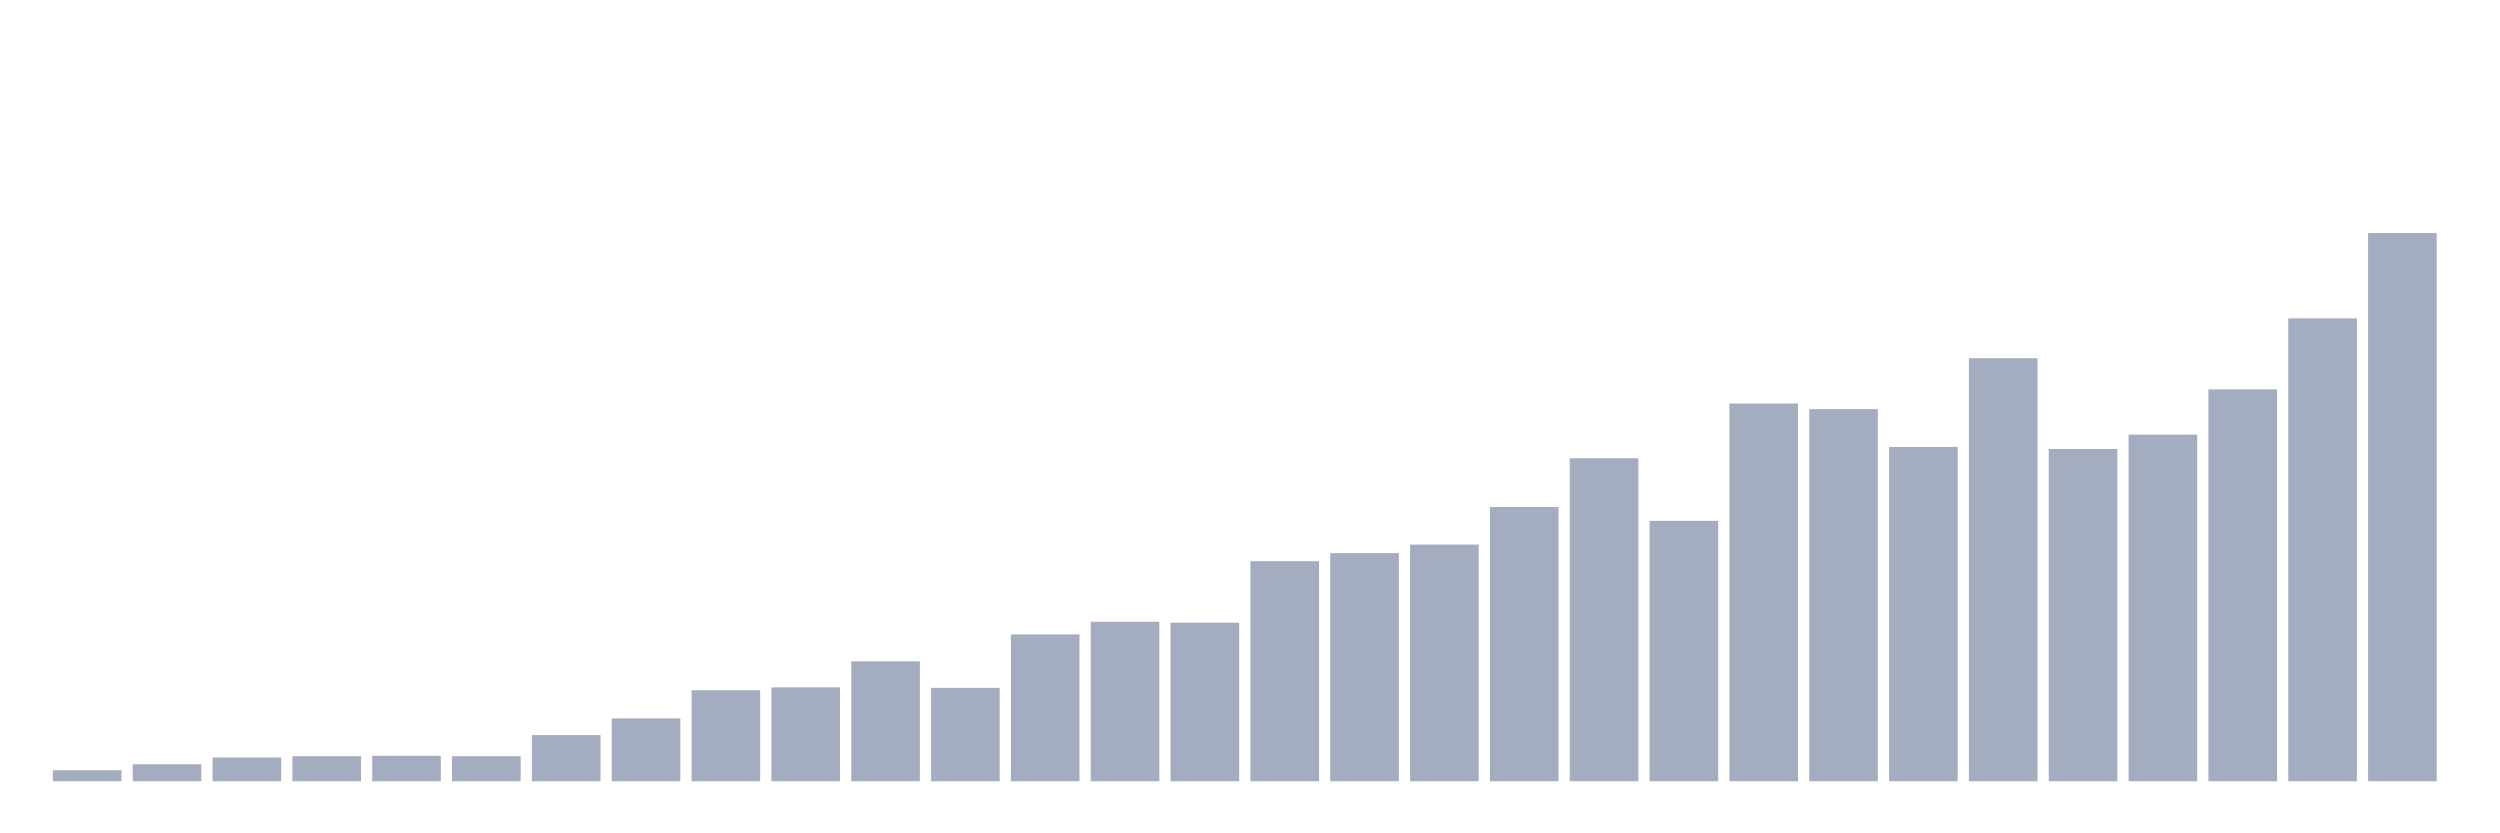 <svg xmlns="http://www.w3.org/2000/svg" viewBox="0 0 480 160"><g transform="translate(10,10)"><rect class="bar" x="0.153" width="13.175" y="137.883" height="2.117" fill="rgb(164,173,192)"></rect><rect class="bar" x="15.482" width="13.175" y="136.738" height="3.262" fill="rgb(164,173,192)"></rect><rect class="bar" x="30.81" width="13.175" y="135.441" height="4.559" fill="rgb(164,173,192)"></rect><rect class="bar" x="46.138" width="13.175" y="135.193" height="4.807" fill="rgb(164,173,192)"></rect><rect class="bar" x="61.466" width="13.175" y="135.116" height="4.884" fill="rgb(164,173,192)"></rect><rect class="bar" x="76.794" width="13.175" y="135.193" height="4.807" fill="rgb(164,173,192)"></rect><rect class="bar" x="92.123" width="13.175" y="131.13" height="8.87" fill="rgb(164,173,192)"></rect><rect class="bar" x="107.451" width="13.175" y="127.925" height="12.075" fill="rgb(164,173,192)"></rect><rect class="bar" x="122.779" width="13.175" y="122.526" height="17.474" fill="rgb(164,173,192)"></rect><rect class="bar" x="138.107" width="13.175" y="121.973" height="18.027" fill="rgb(164,173,192)"></rect><rect class="bar" x="153.436" width="13.175" y="116.975" height="23.025" fill="rgb(164,173,192)"></rect><rect class="bar" x="168.764" width="13.175" y="122.068" height="17.932" fill="rgb(164,173,192)"></rect><rect class="bar" x="184.092" width="13.175" y="111.805" height="28.195" fill="rgb(164,173,192)"></rect><rect class="bar" x="199.42" width="13.175" y="109.382" height="30.618" fill="rgb(164,173,192)"></rect><rect class="bar" x="214.748" width="13.175" y="109.554" height="30.446" fill="rgb(164,173,192)"></rect><rect class="bar" x="230.077" width="13.175" y="97.746" height="42.254" fill="rgb(164,173,192)"></rect><rect class="bar" x="245.405" width="13.175" y="96.201" height="43.799" fill="rgb(164,173,192)"></rect><rect class="bar" x="260.733" width="13.175" y="94.56" height="45.44" fill="rgb(164,173,192)"></rect><rect class="bar" x="276.061" width="13.175" y="87.349" height="52.651" fill="rgb(164,173,192)"></rect><rect class="bar" x="291.39" width="13.175" y="77.983" height="62.017" fill="rgb(164,173,192)"></rect><rect class="bar" x="306.718" width="13.175" y="90.001" height="49.999" fill="rgb(164,173,192)"></rect><rect class="bar" x="322.046" width="13.175" y="67.472" height="72.528" fill="rgb(164,173,192)"></rect><rect class="bar" x="337.374" width="13.175" y="68.559" height="71.441" fill="rgb(164,173,192)"></rect><rect class="bar" x="352.702" width="13.175" y="75.808" height="64.192" fill="rgb(164,173,192)"></rect><rect class="bar" x="368.031" width="13.175" y="58.773" height="81.227" fill="rgb(164,173,192)"></rect><rect class="bar" x="383.359" width="13.175" y="76.209" height="63.791" fill="rgb(164,173,192)"></rect><rect class="bar" x="398.687" width="13.175" y="73.443" height="66.557" fill="rgb(164,173,192)"></rect><rect class="bar" x="414.015" width="13.175" y="64.763" height="75.237" fill="rgb(164,173,192)"></rect><rect class="bar" x="429.344" width="13.175" y="51.123" height="88.877" fill="rgb(164,173,192)"></rect><rect class="bar" x="444.672" width="13.175" y="34.737" height="105.263" fill="rgb(164,173,192)"></rect></g></svg>